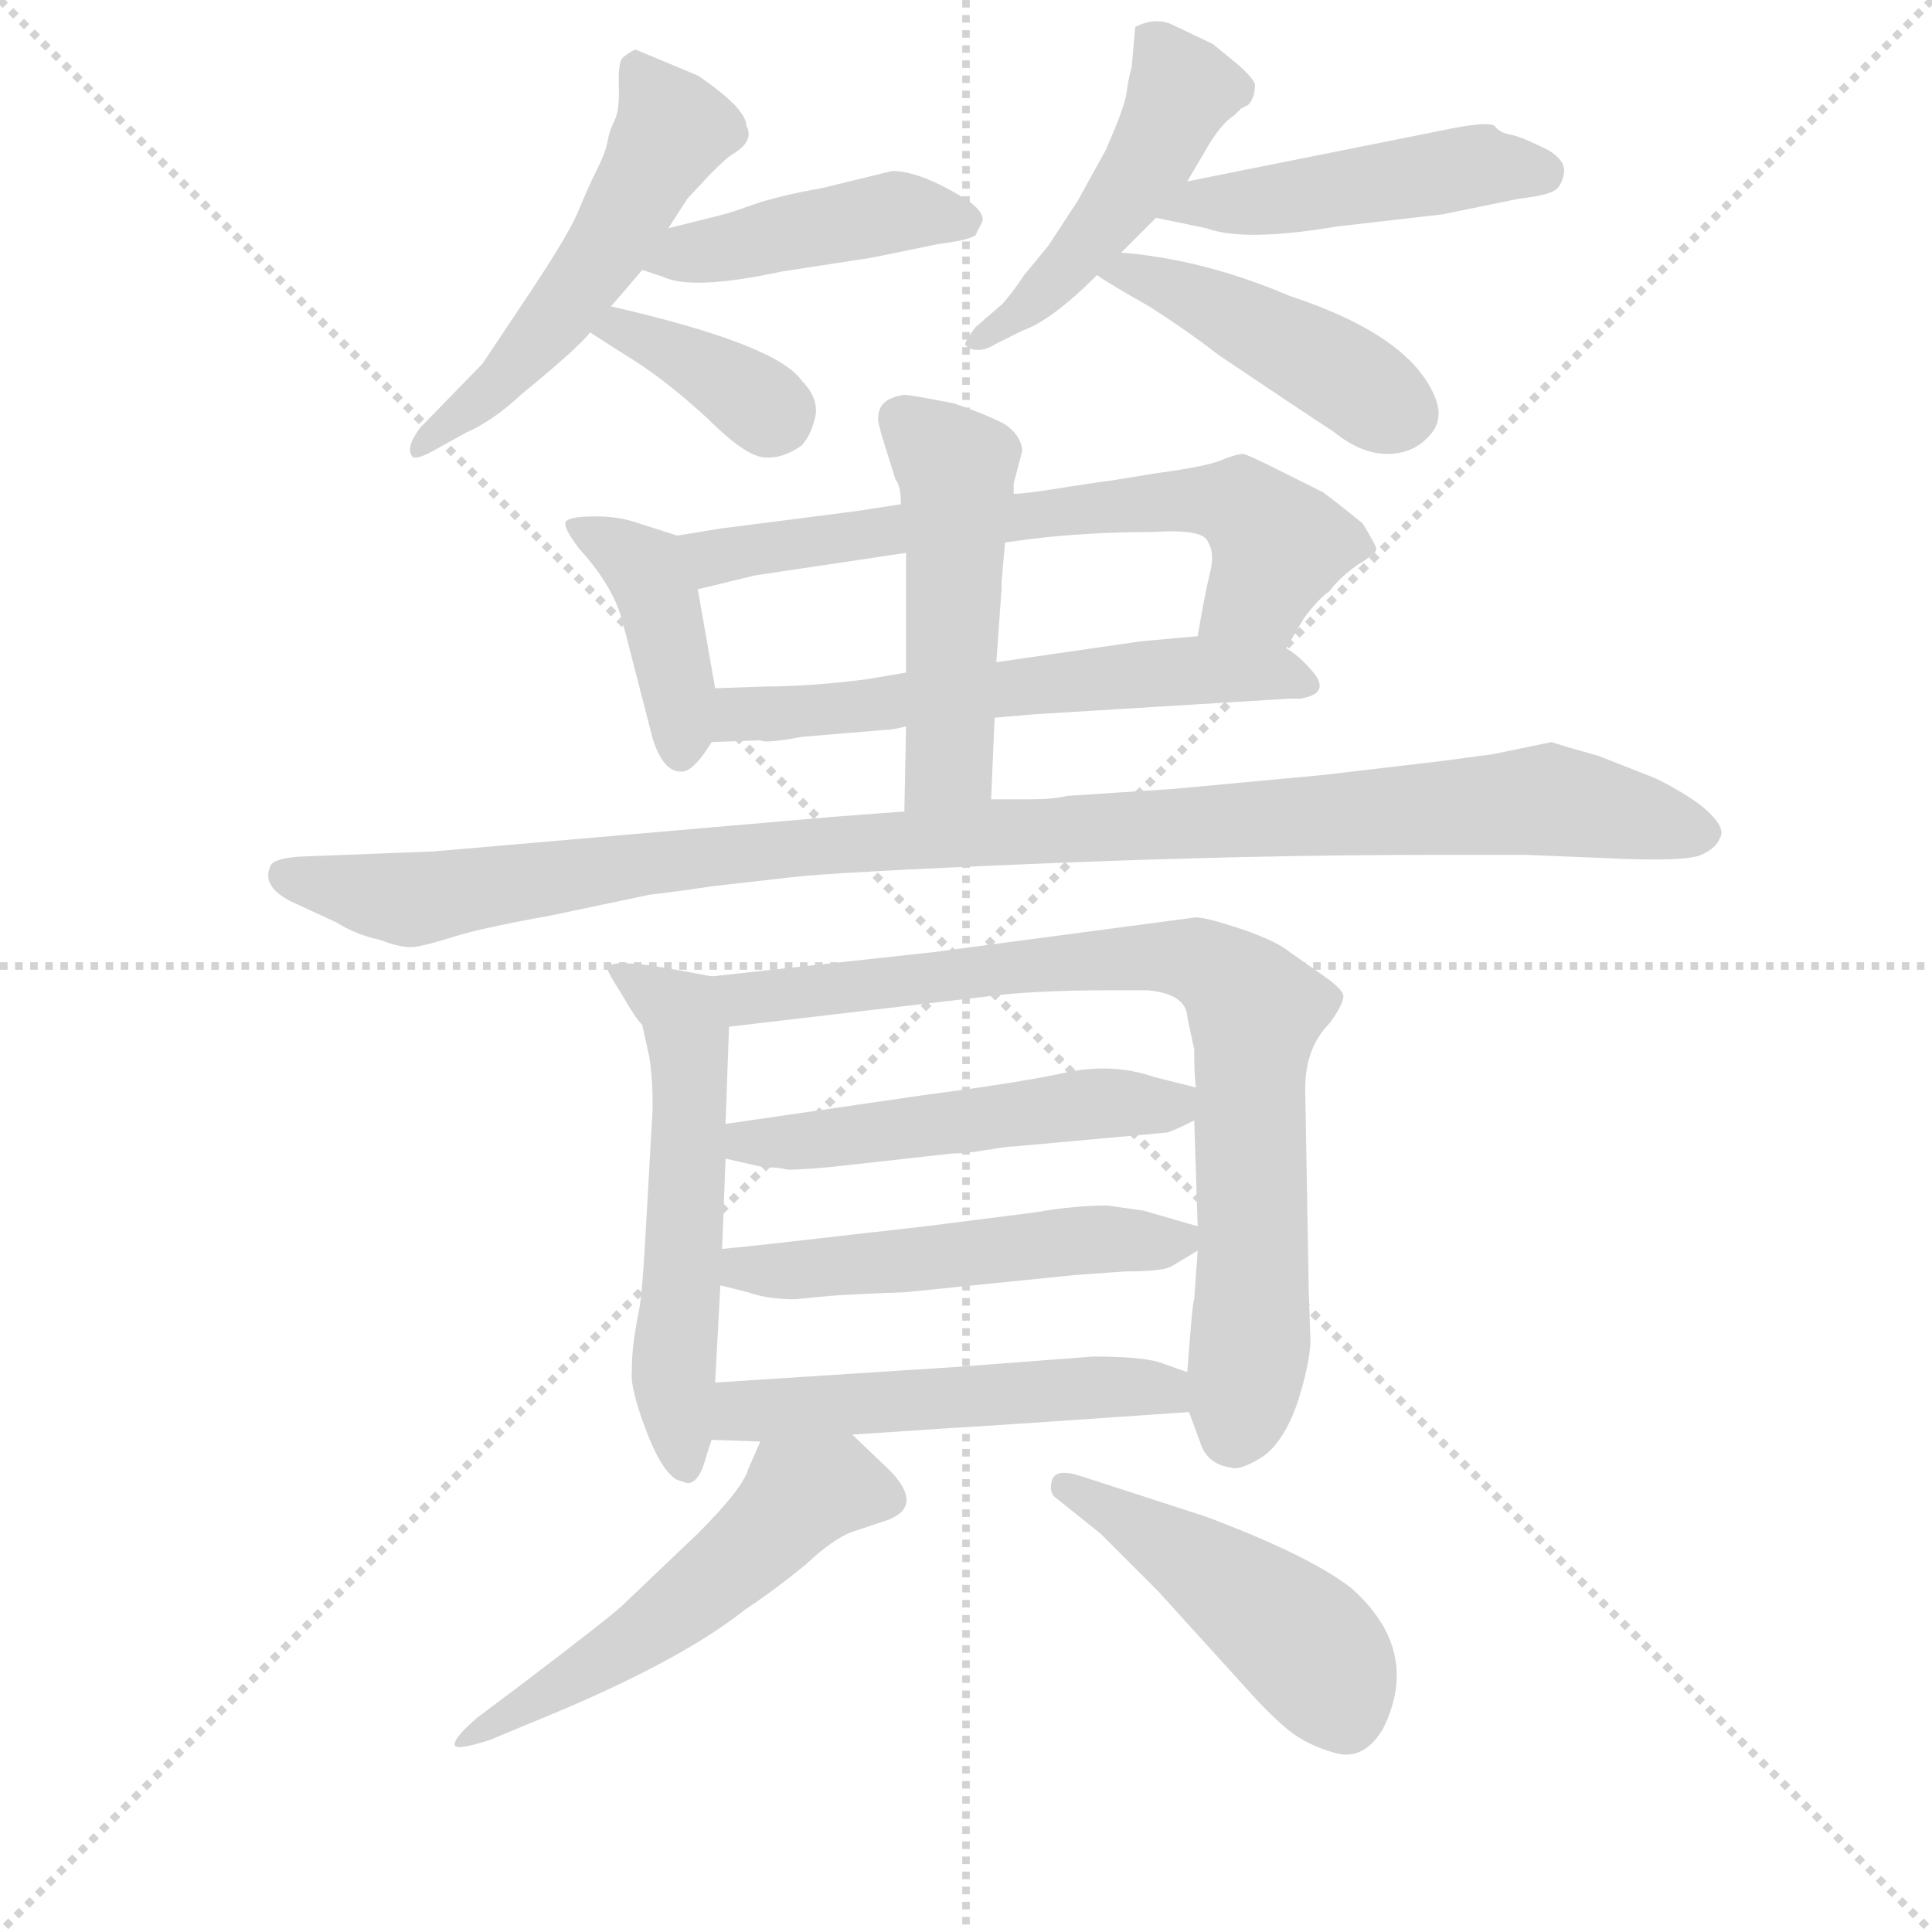 <svg version="1.1" viewBox="0 0 1024 1024" xmlns="http://www.w3.org/2000/svg">
  <g stroke="lightgray" stroke-dasharray="1,1" stroke-width="1" transform="scale(4, 4)">
    <line x1="0" y1="0" x2="256" y2="256"></line>
    <line x1="256" y1="0" x2="0" y2="256"></line>
    <line x1="128" y1="0" x2="128" y2="256"></line>
    <line x1="0" y1="128" x2="256" y2="128"></line>
  </g>
<g transform="scale(0.92, -0.92) translate(60, -900)">
   <style type="text/css">
    @keyframes keyframes0 {
      from {
       stroke: blue;
       stroke-dashoffset: 533;
       stroke-width: 128;
       }
       63% {
       animation-timing-function: step-end;
       stroke: blue;
       stroke-dashoffset: 0;
       stroke-width: 128;
       }
       to {
       stroke: black;
       stroke-width: 1024;
       }
       }
       #make-me-a-hanzi-animation-0 {
         animation: keyframes0 0.684s both;
         animation-delay: 0s;
         animation-timing-function: linear;
       }
    @keyframes keyframes1 {
      from {
       stroke: blue;
       stroke-dashoffset: 438;
       stroke-width: 128;
       }
       59% {
       animation-timing-function: step-end;
       stroke: blue;
       stroke-dashoffset: 0;
       stroke-width: 128;
       }
       to {
       stroke: black;
       stroke-width: 1024;
       }
       }
       #make-me-a-hanzi-animation-1 {
         animation: keyframes1 0.606s both;
         animation-delay: 0.684s;
         animation-timing-function: linear;
       }
    @keyframes keyframes2 {
      from {
       stroke: blue;
       stroke-dashoffset: 372;
       stroke-width: 128;
       }
       55% {
       animation-timing-function: step-end;
       stroke: blue;
       stroke-dashoffset: 0;
       stroke-width: 128;
       }
       to {
       stroke: black;
       stroke-width: 1024;
       }
       }
       #make-me-a-hanzi-animation-2 {
         animation: keyframes2 0.553s both;
         animation-delay: 1.29s;
         animation-timing-function: linear;
       }
    @keyframes keyframes3 {
      from {
       stroke: blue;
       stroke-dashoffset: 480;
       stroke-width: 128;
       }
       61% {
       animation-timing-function: step-end;
       stroke: blue;
       stroke-dashoffset: 0;
       stroke-width: 128;
       }
       to {
       stroke: black;
       stroke-width: 1024;
       }
       }
       #make-me-a-hanzi-animation-3 {
         animation: keyframes3 0.641s both;
         animation-delay: 1.843s;
         animation-timing-function: linear;
       }
    @keyframes keyframes4 {
      from {
       stroke: blue;
       stroke-dashoffset: 472;
       stroke-width: 128;
       }
       61% {
       animation-timing-function: step-end;
       stroke: blue;
       stroke-dashoffset: 0;
       stroke-width: 128;
       }
       to {
       stroke: black;
       stroke-width: 1024;
       }
       }
       #make-me-a-hanzi-animation-4 {
         animation: keyframes4 0.634s both;
         animation-delay: 2.484s;
         animation-timing-function: linear;
       }
    @keyframes keyframes5 {
      from {
       stroke: blue;
       stroke-dashoffset: 448;
       stroke-width: 128;
       }
       59% {
       animation-timing-function: step-end;
       stroke: blue;
       stroke-dashoffset: 0;
       stroke-width: 128;
       }
       to {
       stroke: black;
       stroke-width: 1024;
       }
       }
       #make-me-a-hanzi-animation-5 {
         animation: keyframes5 0.615s both;
         animation-delay: 3.118s;
         animation-timing-function: linear;
       }
    @keyframes keyframes6 {
      from {
       stroke: blue;
       stroke-dashoffset: 413;
       stroke-width: 128;
       }
       57% {
       animation-timing-function: step-end;
       stroke: blue;
       stroke-dashoffset: 0;
       stroke-width: 128;
       }
       to {
       stroke: black;
       stroke-width: 1024;
       }
       }
       #make-me-a-hanzi-animation-6 {
         animation: keyframes6 0.586s both;
         animation-delay: 3.732s;
         animation-timing-function: linear;
       }
    @keyframes keyframes7 {
      from {
       stroke: blue;
       stroke-dashoffset: 676;
       stroke-width: 128;
       }
       69% {
       animation-timing-function: step-end;
       stroke: blue;
       stroke-dashoffset: 0;
       stroke-width: 128;
       }
       to {
       stroke: black;
       stroke-width: 1024;
       }
       }
       #make-me-a-hanzi-animation-7 {
         animation: keyframes7 0.8s both;
         animation-delay: 4.318s;
         animation-timing-function: linear;
       }
    @keyframes keyframes8 {
      from {
       stroke: blue;
       stroke-dashoffset: 594;
       stroke-width: 128;
       }
       66% {
       animation-timing-function: step-end;
       stroke: blue;
       stroke-dashoffset: 0;
       stroke-width: 128;
       }
       to {
       stroke: black;
       stroke-width: 1024;
       }
       }
       #make-me-a-hanzi-animation-8 {
         animation: keyframes8 0.733s both;
         animation-delay: 5.118s;
         animation-timing-function: linear;
       }
    @keyframes keyframes9 {
      from {
       stroke: blue;
       stroke-dashoffset: 497;
       stroke-width: 128;
       }
       62% {
       animation-timing-function: step-end;
       stroke: blue;
       stroke-dashoffset: 0;
       stroke-width: 128;
       }
       to {
       stroke: black;
       stroke-width: 1024;
       }
       }
       #make-me-a-hanzi-animation-9 {
         animation: keyframes9 0.654s both;
         animation-delay: 5.852s;
         animation-timing-function: linear;
       }
    @keyframes keyframes10 {
      from {
       stroke: blue;
       stroke-dashoffset: 1077;
       stroke-width: 128;
       }
       78% {
       animation-timing-function: step-end;
       stroke: blue;
       stroke-dashoffset: 0;
       stroke-width: 128;
       }
       to {
       stroke: black;
       stroke-width: 1024;
       }
       }
       #make-me-a-hanzi-animation-10 {
         animation: keyframes10 1.126s both;
         animation-delay: 6.506s;
         animation-timing-function: linear;
       }
    @keyframes keyframes11 {
      from {
       stroke: blue;
       stroke-dashoffset: 566;
       stroke-width: 128;
       }
       65% {
       animation-timing-function: step-end;
       stroke: blue;
       stroke-dashoffset: 0;
       stroke-width: 128;
       }
       to {
       stroke: black;
       stroke-width: 1024;
       }
       }
       #make-me-a-hanzi-animation-11 {
         animation: keyframes11 0.711s both;
         animation-delay: 7.633s;
         animation-timing-function: linear;
       }
    @keyframes keyframes12 {
      from {
       stroke: blue;
       stroke-dashoffset: 819;
       stroke-width: 128;
       }
       73% {
       animation-timing-function: step-end;
       stroke: blue;
       stroke-dashoffset: 0;
       stroke-width: 128;
       }
       to {
       stroke: black;
       stroke-width: 1024;
       }
       }
       #make-me-a-hanzi-animation-12 {
         animation: keyframes12 0.917s both;
         animation-delay: 8.343s;
         animation-timing-function: linear;
       }
    @keyframes keyframes13 {
      from {
       stroke: blue;
       stroke-dashoffset: 519;
       stroke-width: 128;
       }
       63% {
       animation-timing-function: step-end;
       stroke: blue;
       stroke-dashoffset: 0;
       stroke-width: 128;
       }
       to {
       stroke: black;
       stroke-width: 1024;
       }
       }
       #make-me-a-hanzi-animation-13 {
         animation: keyframes13 0.672s both;
         animation-delay: 9.26s;
         animation-timing-function: linear;
       }
    @keyframes keyframes14 {
      from {
       stroke: blue;
       stroke-dashoffset: 519;
       stroke-width: 128;
       }
       63% {
       animation-timing-function: step-end;
       stroke: blue;
       stroke-dashoffset: 0;
       stroke-width: 128;
       }
       to {
       stroke: black;
       stroke-width: 1024;
       }
       }
       #make-me-a-hanzi-animation-14 {
         animation: keyframes14 0.672s both;
         animation-delay: 9.932s;
         animation-timing-function: linear;
       }
    @keyframes keyframes15 {
      from {
       stroke: blue;
       stroke-dashoffset: 525;
       stroke-width: 128;
       }
       63% {
       animation-timing-function: step-end;
       stroke: blue;
       stroke-dashoffset: 0;
       stroke-width: 128;
       }
       to {
       stroke: black;
       stroke-width: 1024;
       }
       }
       #make-me-a-hanzi-animation-15 {
         animation: keyframes15 0.677s both;
         animation-delay: 10.605s;
         animation-timing-function: linear;
       }
    @keyframes keyframes16 {
      from {
       stroke: blue;
       stroke-dashoffset: 548;
       stroke-width: 128;
       }
       64% {
       animation-timing-function: step-end;
       stroke: blue;
       stroke-dashoffset: 0;
       stroke-width: 128;
       }
       to {
       stroke: black;
       stroke-width: 1024;
       }
       }
       #make-me-a-hanzi-animation-16 {
         animation: keyframes16 0.696s both;
         animation-delay: 11.282s;
         animation-timing-function: linear;
       }
    @keyframes keyframes17 {
      from {
       stroke: blue;
       stroke-dashoffset: 469;
       stroke-width: 128;
       }
       60% {
       animation-timing-function: step-end;
       stroke: blue;
       stroke-dashoffset: 0;
       stroke-width: 128;
       }
       to {
       stroke: black;
       stroke-width: 1024;
       }
       }
       #make-me-a-hanzi-animation-17 {
         animation: keyframes17 0.632s both;
         animation-delay: 11.978s;
         animation-timing-function: linear;
       }
</style>
<path d="M 325.0 768.5 L 336.0 785.5 L 349.0 799.5 Q 358.0 808.5 361.0 810.5 Q 375.0 818.5 370.0 827.5 Q 370.0 837.5 342.0 856.5 L 306.0 871.5 Q 302.0 869.5 299.0 867.0 Q 296.0 864.5 296.5 850.5 Q 297.0 836.5 294.0 830.5 Q 291.0 824.5 290.0 818.5 Q 289.0 812.5 284.0 802.5 Q 279.0 792.5 273.0 778.0 Q 267.0 763.5 240.0 723.5 L 218.0 690.5 L 182.0 653.5 Q 173.0 641.5 178.0 636.5 Q 181.0 635.5 190.0 640.5 L 208.0 650.5 Q 224.0 657.5 240.0 672.5 Q 273.0 699.5 280.0 708.5 L 292.0 723.5 Q 299.0 731.5 310.0 744.5 L 325.0 768.5 Z" fill="lightgray"></path> 
<path d="M 310.0 744.5 L 322.0 740.5 Q 339.0 732.5 390.0 743.5 L 442.0 751.5 L 481.0 759.5 Q 498.0 761.5 502.0 764.5 L 506.0 772.5 Q 507.0 778.5 496.0 785.5 Q 470.0 801.5 454.0 801.5 L 413.0 791.5 Q 395.0 788.5 378.0 783.5 Q 361.0 777.5 357.0 776.5 L 325.0 768.5 C 296.0 761.5 282.0 753.5 310.0 744.5 Z" fill="lightgray"></path> 
<path d="M 280.0 708.5 Q 286.0 704.5 305.0 692.5 Q 324.0 680.5 347.0 659.5 Q 369.0 637.5 380.0 636.5 Q 391.0 635.5 402.0 643.5 Q 408.0 650.5 410.0 661.5 Q 411.0 671.5 402.0 680.5 Q 388.0 701.5 292.0 723.5 C 263.0 730.5 255.0 724.5 280.0 708.5 Z" fill="lightgray"></path> 
<path d="M 624.0 795.5 L 634.0 812.5 Q 643.0 828.5 651.0 833.5 L 655.0 837.5 L 659.0 839.5 Q 663.0 843.5 663.0 851.5 Q 661.0 856.5 650.5 865.0 Q 640.0 873.5 639.0 874.5 L 616.0 885.5 Q 606.0 890.5 594.0 884.5 L 592.0 861.5 Q 590.0 854.5 589.0 846.5 Q 588.0 838.5 577.0 813.5 L 561.0 784.5 L 544.0 758.5 L 530.0 741.5 Q 522.0 729.5 517.0 724.5 L 502.0 711.5 Q 496.0 703.5 496.0 701.5 L 498.0 699.5 Q 505.0 696.5 513.0 701.5 L 529.0 709.5 Q 546.0 715.5 572.0 741.5 L 586.0 754.5 L 606.0 774.5 L 624.0 795.5 Z" fill="lightgray"></path> 
<path d="M 769.0 824.5 L 624.0 795.5 C 595.0 789.5 577.0 780.5 606.0 774.5 L 635.0 768.5 Q 657.0 760.5 710.0 769.5 L 771.0 776.5 L 815.0 785.5 Q 832.0 787.5 836.0 790.5 Q 840.0 793.5 841.0 800.5 Q 842.0 807.5 832.0 813.5 Q 816.0 821.5 810.0 822.5 Q 804.0 823.5 801.0 827.5 Q 797.0 830.5 769.0 824.5 Z" fill="lightgray"></path> 
<path d="M 572.0 741.5 Q 579.0 736.5 602.0 723.5 Q 624.0 709.5 642.0 695.5 Q 688.0 664.5 708.0 651.5 Q 724.0 638.5 739.0 638.5 Q 754.0 638.5 763.0 648.5 Q 772.0 657.5 767.0 670.5 Q 753.0 706.5 683.0 729.5 Q 634.0 750.5 586.0 754.5 C 556.0 757.5 547.0 758.5 572.0 741.5 Z" fill="lightgray"></path> 
<path d="M 352.0 503.5 L 342.0 560.5 C 337.0 589.5 337.0 589.5 330.0 591.5 L 308.0 598.5 Q 297.0 602.5 283.0 602.5 Q 268.0 602.5 266.0 599.5 Q 264.0 596.5 274.0 583.5 Q 294.0 561.5 299.0 540.5 L 316.0 474.5 Q 322.0 455.5 332.0 455.5 Q 339.0 454.5 350.0 472.5 L 352.0 503.5 Z" fill="lightgray"></path> 
<path d="M 342.0 560.5 L 375.0 568.5 L 462.0 581.5 L 519.0 587.5 L 534.0 589.5 Q 567.0 593.5 604.0 593.5 Q 634.0 595.5 636.0 587.5 Q 640.0 581.5 637.0 569.5 Q 634.0 557.5 630.0 533.5 C 625.0 503.5 666.0 500.5 681.0 526.5 L 691.0 543.5 Q 699.0 554.5 706.0 559.5 Q 712.0 567.5 722.0 574.5 Q 732.0 580.5 733.0 583.5 Q 733.0 585.5 725.0 598.5 Q 709.0 611.5 702.0 616.5 L 674.0 630.5 Q 658.0 638.5 656.0 638.5 Q 653.0 638.5 645.0 635.5 Q 637.0 631.5 607.0 627.5 Q 577.0 622.5 575.0 622.5 L 555.0 619.5 Q 531.0 615.5 524.0 615.5 L 459.0 609.5 L 433.0 605.5 L 355.0 595.5 Q 331.0 591.5 330.0 591.5 C 300.0 586.5 313.0 553.5 342.0 560.5 Z" fill="lightgray"></path> 
<path d="M 462.0 512.5 L 438.0 508.5 Q 406.0 504.5 381.0 504.5 L 352.0 503.5 C 322.0 502.5 320.0 471.5 350.0 472.5 L 378.0 473.5 Q 381.0 471.5 402.0 475.5 L 450.0 479.5 Q 454.0 479.5 462.0 481.5 L 513.0 486.5 L 536.0 488.5 L 683.0 497.5 L 689.0 497.5 Q 708.0 500.5 695.0 514.5 Q 688.0 522.5 681.0 526.5 L 630.0 533.5 L 597.0 530.5 L 514.0 518.5 L 462.0 512.5 Z" fill="lightgray"></path> 
<path d="M 462.0 581.5 L 462.0 512.5 L 462.0 481.5 L 461.0 432.5 C 460.0 402.5 510.0 409.5 511.0 439.5 L 513.0 486.5 L 514.0 518.5 L 517.0 560.5 L 517.0 564.5 L 519.0 587.5 L 524.0 615.5 L 524.0 621.5 L 529.0 640.5 Q 528.0 649.5 519.0 655.5 Q 510.0 660.5 490.0 667.5 Q 465.0 672.5 461.0 672.5 Q 446.0 670.5 446.0 659.5 Q 445.0 658.5 450.0 642.5 L 456.0 623.5 Q 459.0 620.5 459.0 609.5 L 462.0 581.5 Z" fill="lightgray"></path> 
<path d="M 461.0 432.5 L 421.0 429.5 L 190.0 409.5 L 113.0 406.5 Q 98.0 405.5 96.0 401.5 Q 90.0 389.5 108.0 380.5 L 134.0 368.5 Q 145.0 361.5 159.0 358.5 Q 172.0 353.5 179.0 354.5 Q 186.0 355.5 202.0 360.5 Q 218.0 365.5 257.0 372.5 L 314.0 384.5 Q 331.0 386.5 351.0 389.5 L 395.0 394.5 Q 419.0 397.5 540.0 402.5 Q 661.0 407.5 766.0 407.5 L 819.0 407.5 L 868.0 405.5 Q 911.0 403.5 920.0 407.5 Q 929.0 411.5 931.0 417.5 Q 934.0 422.5 925.0 431.5 Q 916.0 440.5 894.0 451.5 L 861.0 464.5 Q 836.0 471.5 834.0 472.5 L 800.0 465.5 L 770.0 461.5 L 702.0 453.5 L 616.0 445.5 L 555.0 441.5 Q 547.0 439.5 533.0 439.5 L 511.0 439.5 L 461.0 432.5 Z" fill="lightgray"></path> 
<path d="M 358.0 252.5 L 360.0 308.5 C 361.0 335.5 361.0 335.5 350.0 337.5 L 334.0 340.5 Q 292.0 348.5 290.0 342.5 Q 289.0 341.5 298.0 327.5 Q 306.0 313.5 310.0 309.5 L 314.0 291.5 Q 316.0 279.5 316.0 261.5 L 312.0 190.5 Q 310.0 153.5 308.0 144.5 Q 306.0 134.5 305.0 126.5 Q 304.0 118.5 304.0 109.5 Q 303.0 100.5 312.0 76.5 Q 321.0 52.5 330.0 47.5 L 336.0 45.5 Q 343.0 45.5 347.0 61.5 L 350.0 70.5 L 352.0 103.5 L 355.0 159.5 L 356.0 180.5 L 358.0 232.5 L 358.0 252.5 Z" fill="lightgray"></path> 
<path d="M 624.0 314.5 Q 624.0 313.5 628.0 295.5 Q 628.0 279.5 629.0 273.5 L 628.0 254.5 L 630.0 193.5 L 630.0 179.5 L 628.0 151.5 Q 627.0 150.5 624.0 109.5 L 625.0 86.5 L 632.0 67.5 Q 636.0 56.5 649.0 54.5 Q 654.0 52.5 667.0 60.5 Q 679.0 68.5 687.0 90.5 Q 694.0 111.5 695.0 126.5 L 694.0 155.5 L 692.0 269.5 Q 691.0 295.5 706.0 310.5 Q 714.0 321.5 714.0 326.5 Q 713.0 330.5 703.0 337.5 L 683.0 351.5 Q 676.0 357.5 656.0 364.5 Q 635.0 371.5 629.0 371.5 L 478.0 351.5 L 350.0 337.5 C 320.0 334.5 330.0 305.5 360.0 308.5 L 505.0 325.5 Q 533.0 329.5 580.0 329.5 L 601.0 329.5 Q 623.0 327.5 624.0 314.5 Z" fill="lightgray"></path> 
<path d="M 629.0 273.5 L 605.0 279.5 Q 582.0 287.5 556.0 282.5 Q 529.0 276.5 475.0 269.5 L 358.0 252.5 C 328.0 248.5 329.0 239.5 358.0 232.5 L 380.0 227.5 Q 389.0 227.5 392.0 226.5 Q 394.0 225.5 417.0 227.5 L 489.0 235.5 Q 495.0 235.5 502.0 236.5 Q 508.0 237.5 515.0 238.5 Q 521.0 239.5 524.0 239.5 L 612.0 247.5 Q 614.0 247.5 628.0 254.5 C 654.0 267.5 654.0 267.5 629.0 273.5 Z" fill="lightgray"></path> 
<path d="M 630.0 193.5 L 599.0 202.5 L 578.0 205.5 Q 559.0 205.5 536.0 201.5 L 473.0 193.5 L 385.0 183.5 Q 367.0 181.5 356.0 180.5 C 326.0 177.5 326.0 166.5 355.0 159.5 L 371.0 155.5 Q 382.0 151.5 398.0 151.5 L 419.0 153.5 Q 433.0 154.5 461.0 155.5 L 560.0 165.5 L 588.0 167.5 Q 610.0 167.5 615.0 170.5 L 630.0 179.5 C 646.0 188.5 646.0 188.5 630.0 193.5 Z" fill="lightgray"></path> 
<path d="M 624.0 109.5 L 607.0 115.5 Q 595.0 118.5 570.0 118.5 L 491.0 112.5 L 352.0 103.5 C 322.0 101.5 320.0 71.5 350.0 70.5 L 378.0 69.5 L 431.0 73.5 L 491.0 77.5 Q 493.0 77.5 538.0 80.5 L 625.0 86.5 C 655.0 88.5 652.0 99.5 624.0 109.5 Z" fill="lightgray"></path> 
<path d="M 378.0 69.5 L 371.0 53.5 Q 368.0 42.5 342.0 16.5 L 299.0 -24.5 Q 293.0 -30.5 239.0 -71.5 L 215.0 -89.5 Q 201.0 -101.5 202.0 -105.5 Q 203.0 -108.5 222.0 -102.5 L 246.0 -92.5 Q 330.0 -58.5 369.0 -27.5 Q 387.0 -15.5 404.0 -1.5 Q 420.0 13.5 431.0 17.5 L 452.0 24.5 Q 472.0 32.5 453.0 52.5 L 431.0 73.5 C 409.0 94.5 390.0 96.5 378.0 69.5 Z" fill="lightgray"></path> 
<path d="M 574.0 16.5 L 607.0 -16.5 L 656.0 -70.5 Q 671.0 -87.5 682.0 -96.5 Q 693.0 -105.5 709.5 -110.0 Q 726.0 -114.5 737.0 -95.5 Q 759.0 -50.5 718.0 -14.5 Q 693.0 4.5 634.0 26.5 L 563.0 49.5 Q 548.0 54.5 546.0 47.0 Q 544.0 39.5 549.0 36.5 L 574.0 16.5 Z" fill="lightgray"></path> 
      <clipPath id="make-me-a-hanzi-clip-0">
      <path d="M 325.0 768.5 L 336.0 785.5 L 349.0 799.5 Q 358.0 808.5 361.0 810.5 Q 375.0 818.5 370.0 827.5 Q 370.0 837.5 342.0 856.5 L 306.0 871.5 Q 302.0 869.5 299.0 867.0 Q 296.0 864.5 296.5 850.5 Q 297.0 836.5 294.0 830.5 Q 291.0 824.5 290.0 818.5 Q 289.0 812.5 284.0 802.5 Q 279.0 792.5 273.0 778.0 Q 267.0 763.5 240.0 723.5 L 218.0 690.5 L 182.0 653.5 Q 173.0 641.5 178.0 636.5 Q 181.0 635.5 190.0 640.5 L 208.0 650.5 Q 224.0 657.5 240.0 672.5 Q 273.0 699.5 280.0 708.5 L 292.0 723.5 Q 299.0 731.5 310.0 744.5 L 325.0 768.5 Z" fill="lightgray"></path>
      </clipPath>
      <path clip-path="url(#make-me-a-hanzi-clip-0)" d="M 308.0 860.5 L 328.0 825.5 L 293.0 762.5 L 238.0 689.5 L 183.0 641.5 " fill="none" id="make-me-a-hanzi-animation-0" stroke-dasharray="405 810" stroke-linecap="round"></path>

      <clipPath id="make-me-a-hanzi-clip-1">
      <path d="M 310.0 744.5 L 322.0 740.5 Q 339.0 732.5 390.0 743.5 L 442.0 751.5 L 481.0 759.5 Q 498.0 761.5 502.0 764.5 L 506.0 772.5 Q 507.0 778.5 496.0 785.5 Q 470.0 801.5 454.0 801.5 L 413.0 791.5 Q 395.0 788.5 378.0 783.5 Q 361.0 777.5 357.0 776.5 L 325.0 768.5 C 296.0 761.5 282.0 753.5 310.0 744.5 Z" fill="lightgray"></path>
      </clipPath>
      <path clip-path="url(#make-me-a-hanzi-clip-1)" d="M 318.0 747.5 L 453.0 777.5 L 496.0 772.5 " fill="none" id="make-me-a-hanzi-animation-1" stroke-dasharray="310 620" stroke-linecap="round"></path>

      <clipPath id="make-me-a-hanzi-clip-2">
      <path d="M 280.0 708.5 Q 286.0 704.5 305.0 692.5 Q 324.0 680.5 347.0 659.5 Q 369.0 637.5 380.0 636.5 Q 391.0 635.5 402.0 643.5 Q 408.0 650.5 410.0 661.5 Q 411.0 671.5 402.0 680.5 Q 388.0 701.5 292.0 723.5 C 263.0 730.5 255.0 724.5 280.0 708.5 Z" fill="lightgray"></path>
      </clipPath>
      <path clip-path="url(#make-me-a-hanzi-clip-2)" d="M 287.0 709.5 L 301.0 711.5 L 321.0 701.5 L 387.0 657.5 " fill="none" id="make-me-a-hanzi-animation-2" stroke-dasharray="244 488" stroke-linecap="round"></path>

      <clipPath id="make-me-a-hanzi-clip-3">
      <path d="M 624.0 795.5 L 634.0 812.5 Q 643.0 828.5 651.0 833.5 L 655.0 837.5 L 659.0 839.5 Q 663.0 843.5 663.0 851.5 Q 661.0 856.5 650.5 865.0 Q 640.0 873.5 639.0 874.5 L 616.0 885.5 Q 606.0 890.5 594.0 884.5 L 592.0 861.5 Q 590.0 854.5 589.0 846.5 Q 588.0 838.5 577.0 813.5 L 561.0 784.5 L 544.0 758.5 L 530.0 741.5 Q 522.0 729.5 517.0 724.5 L 502.0 711.5 Q 496.0 703.5 496.0 701.5 L 498.0 699.5 Q 505.0 696.5 513.0 701.5 L 529.0 709.5 Q 546.0 715.5 572.0 741.5 L 586.0 754.5 L 606.0 774.5 L 624.0 795.5 Z" fill="lightgray"></path>
      </clipPath>
      <path clip-path="url(#make-me-a-hanzi-clip-3)" d="M 602.0 878.5 L 620.0 848.5 L 601.0 806.5 L 556.0 746.5 L 502.0 705.5 " fill="none" id="make-me-a-hanzi-animation-3" stroke-dasharray="352 704" stroke-linecap="round"></path>

      <clipPath id="make-me-a-hanzi-clip-4">
      <path d="M 769.0 824.5 L 624.0 795.5 C 595.0 789.5 577.0 780.5 606.0 774.5 L 635.0 768.5 Q 657.0 760.5 710.0 769.5 L 771.0 776.5 L 815.0 785.5 Q 832.0 787.5 836.0 790.5 Q 840.0 793.5 841.0 800.5 Q 842.0 807.5 832.0 813.5 Q 816.0 821.5 810.0 822.5 Q 804.0 823.5 801.0 827.5 Q 797.0 830.5 769.0 824.5 Z" fill="lightgray"></path>
      </clipPath>
      <path clip-path="url(#make-me-a-hanzi-clip-4)" d="M 614.0 776.5 L 784.0 804.5 L 828.0 800.5 " fill="none" id="make-me-a-hanzi-animation-4" stroke-dasharray="344 688" stroke-linecap="round"></path>

      <clipPath id="make-me-a-hanzi-clip-5">
      <path d="M 572.0 741.5 Q 579.0 736.5 602.0 723.5 Q 624.0 709.5 642.0 695.5 Q 688.0 664.5 708.0 651.5 Q 724.0 638.5 739.0 638.5 Q 754.0 638.5 763.0 648.5 Q 772.0 657.5 767.0 670.5 Q 753.0 706.5 683.0 729.5 Q 634.0 750.5 586.0 754.5 C 556.0 757.5 547.0 758.5 572.0 741.5 Z" fill="lightgray"></path>
      </clipPath>
      <path clip-path="url(#make-me-a-hanzi-clip-5)" d="M 577.0 742.5 L 592.0 743.5 L 630.0 728.5 L 749.0 662.5 " fill="none" id="make-me-a-hanzi-animation-5" stroke-dasharray="320 640" stroke-linecap="round"></path>

      <clipPath id="make-me-a-hanzi-clip-6">
      <path d="M 352.0 503.5 L 342.0 560.5 C 337.0 589.5 337.0 589.5 330.0 591.5 L 308.0 598.5 Q 297.0 602.5 283.0 602.5 Q 268.0 602.5 266.0 599.5 Q 264.0 596.5 274.0 583.5 Q 294.0 561.5 299.0 540.5 L 316.0 474.5 Q 322.0 455.5 332.0 455.5 Q 339.0 454.5 350.0 472.5 L 352.0 503.5 Z" fill="lightgray"></path>
      </clipPath>
      <path clip-path="url(#make-me-a-hanzi-clip-6)" d="M 270.0 597.5 L 312.0 572.5 L 332.0 497.5 L 332.0 466.5 " fill="none" id="make-me-a-hanzi-animation-6" stroke-dasharray="285 570" stroke-linecap="round"></path>

      <clipPath id="make-me-a-hanzi-clip-7">
      <path d="M 342.0 560.5 L 375.0 568.5 L 462.0 581.5 L 519.0 587.5 L 534.0 589.5 Q 567.0 593.5 604.0 593.5 Q 634.0 595.5 636.0 587.5 Q 640.0 581.5 637.0 569.5 Q 634.0 557.5 630.0 533.5 C 625.0 503.5 666.0 500.5 681.0 526.5 L 691.0 543.5 Q 699.0 554.5 706.0 559.5 Q 712.0 567.5 722.0 574.5 Q 732.0 580.5 733.0 583.5 Q 733.0 585.5 725.0 598.5 Q 709.0 611.5 702.0 616.5 L 674.0 630.5 Q 658.0 638.5 656.0 638.5 Q 653.0 638.5 645.0 635.5 Q 637.0 631.5 607.0 627.5 Q 577.0 622.5 575.0 622.5 L 555.0 619.5 Q 531.0 615.5 524.0 615.5 L 459.0 609.5 L 433.0 605.5 L 355.0 595.5 Q 331.0 591.5 330.0 591.5 C 300.0 586.5 313.0 553.5 342.0 560.5 Z" fill="lightgray"></path>
      </clipPath>
      <path clip-path="url(#make-me-a-hanzi-clip-7)" d="M 334.0 587.5 L 355.0 579.5 L 547.0 606.5 L 635.0 612.5 L 656.0 608.5 L 677.0 584.5 L 665.0 558.5 L 637.0 539.5 " fill="none" id="make-me-a-hanzi-animation-7" stroke-dasharray="548 1096" stroke-linecap="round"></path>

      <clipPath id="make-me-a-hanzi-clip-8">
      <path d="M 462.0 512.5 L 438.0 508.5 Q 406.0 504.5 381.0 504.5 L 352.0 503.5 C 322.0 502.5 320.0 471.5 350.0 472.5 L 378.0 473.5 Q 381.0 471.5 402.0 475.5 L 450.0 479.5 Q 454.0 479.5 462.0 481.5 L 513.0 486.5 L 536.0 488.5 L 683.0 497.5 L 689.0 497.5 Q 708.0 500.5 695.0 514.5 Q 688.0 522.5 681.0 526.5 L 630.0 533.5 L 597.0 530.5 L 514.0 518.5 L 462.0 512.5 Z" fill="lightgray"></path>
      </clipPath>
      <path clip-path="url(#make-me-a-hanzi-clip-8)" d="M 357.0 479.5 L 374.0 489.5 L 579.0 510.5 L 634.0 514.5 L 691.0 506.5 " fill="none" id="make-me-a-hanzi-animation-8" stroke-dasharray="466 932" stroke-linecap="round"></path>

      <clipPath id="make-me-a-hanzi-clip-9">
      <path d="M 462.0 581.5 L 462.0 512.5 L 462.0 481.5 L 461.0 432.5 C 460.0 402.5 510.0 409.5 511.0 439.5 L 513.0 486.5 L 514.0 518.5 L 517.0 560.5 L 517.0 564.5 L 519.0 587.5 L 524.0 615.5 L 524.0 621.5 L 529.0 640.5 Q 528.0 649.5 519.0 655.5 Q 510.0 660.5 490.0 667.5 Q 465.0 672.5 461.0 672.5 Q 446.0 670.5 446.0 659.5 Q 445.0 658.5 450.0 642.5 L 456.0 623.5 Q 459.0 620.5 459.0 609.5 L 462.0 581.5 Z" fill="lightgray"></path>
      </clipPath>
      <path clip-path="url(#make-me-a-hanzi-clip-9)" d="M 460.0 658.5 L 490.0 630.5 L 491.0 614.5 L 487.0 461.5 L 467.0 438.5 " fill="none" id="make-me-a-hanzi-animation-9" stroke-dasharray="369 738" stroke-linecap="round"></path>

      <clipPath id="make-me-a-hanzi-clip-10">
      <path d="M 461.0 432.5 L 421.0 429.5 L 190.0 409.5 L 113.0 406.5 Q 98.0 405.5 96.0 401.5 Q 90.0 389.5 108.0 380.5 L 134.0 368.5 Q 145.0 361.5 159.0 358.5 Q 172.0 353.5 179.0 354.5 Q 186.0 355.5 202.0 360.5 Q 218.0 365.5 257.0 372.5 L 314.0 384.5 Q 331.0 386.5 351.0 389.5 L 395.0 394.5 Q 419.0 397.5 540.0 402.5 Q 661.0 407.5 766.0 407.5 L 819.0 407.5 L 868.0 405.5 Q 911.0 403.5 920.0 407.5 Q 929.0 411.5 931.0 417.5 Q 934.0 422.5 925.0 431.5 Q 916.0 440.5 894.0 451.5 L 861.0 464.5 Q 836.0 471.5 834.0 472.5 L 800.0 465.5 L 770.0 461.5 L 702.0 453.5 L 616.0 445.5 L 555.0 441.5 Q 547.0 439.5 533.0 439.5 L 511.0 439.5 L 461.0 432.5 Z" fill="lightgray"></path>
      </clipPath>
      <path clip-path="url(#make-me-a-hanzi-clip-10)" d="M 103.0 395.5 L 178.0 381.5 L 322.0 404.5 L 429.0 414.5 L 832.0 439.5 L 918.0 420.5 " fill="none" id="make-me-a-hanzi-animation-10" stroke-dasharray="949 1898" stroke-linecap="round"></path>

      <clipPath id="make-me-a-hanzi-clip-11">
      <path d="M 358.0 252.5 L 360.0 308.5 C 361.0 335.5 361.0 335.5 350.0 337.5 L 334.0 340.5 Q 292.0 348.5 290.0 342.5 Q 289.0 341.5 298.0 327.5 Q 306.0 313.5 310.0 309.5 L 314.0 291.5 Q 316.0 279.5 316.0 261.5 L 312.0 190.5 Q 310.0 153.5 308.0 144.5 Q 306.0 134.5 305.0 126.5 Q 304.0 118.5 304.0 109.5 Q 303.0 100.5 312.0 76.5 Q 321.0 52.5 330.0 47.5 L 336.0 45.5 Q 343.0 45.5 347.0 61.5 L 350.0 70.5 L 352.0 103.5 L 355.0 159.5 L 356.0 180.5 L 358.0 232.5 L 358.0 252.5 Z" fill="lightgray"></path>
      </clipPath>
      <path clip-path="url(#make-me-a-hanzi-clip-11)" d="M 294.0 341.5 L 332.0 317.5 L 336.0 301.5 L 335.0 187.5 L 328.0 119.5 L 335.0 53.5 " fill="none" id="make-me-a-hanzi-animation-11" stroke-dasharray="438 876" stroke-linecap="round"></path>

      <clipPath id="make-me-a-hanzi-clip-12">
      <path d="M 624.0 314.5 Q 624.0 313.5 628.0 295.5 Q 628.0 279.5 629.0 273.5 L 628.0 254.5 L 630.0 193.5 L 630.0 179.5 L 628.0 151.5 Q 627.0 150.5 624.0 109.5 L 625.0 86.5 L 632.0 67.5 Q 636.0 56.5 649.0 54.5 Q 654.0 52.5 667.0 60.5 Q 679.0 68.5 687.0 90.5 Q 694.0 111.5 695.0 126.5 L 694.0 155.5 L 692.0 269.5 Q 691.0 295.5 706.0 310.5 Q 714.0 321.5 714.0 326.5 Q 713.0 330.5 703.0 337.5 L 683.0 351.5 Q 676.0 357.5 656.0 364.5 Q 635.0 371.5 629.0 371.5 L 478.0 351.5 L 350.0 337.5 C 320.0 334.5 330.0 305.5 360.0 308.5 L 505.0 325.5 Q 533.0 329.5 580.0 329.5 L 601.0 329.5 Q 623.0 327.5 624.0 314.5 Z" fill="lightgray"></path>
      </clipPath>
      <path clip-path="url(#make-me-a-hanzi-clip-12)" d="M 358.0 332.5 L 380.0 324.5 L 609.0 349.5 L 639.0 342.5 L 652.0 331.5 L 663.0 317.5 L 663.0 303.5 L 661.0 132.5 L 651.0 74.5 " fill="none" id="make-me-a-hanzi-animation-12" stroke-dasharray="691 1382" stroke-linecap="round"></path>

      <clipPath id="make-me-a-hanzi-clip-13">
      <path d="M 629.0 273.5 L 605.0 279.5 Q 582.0 287.5 556.0 282.5 Q 529.0 276.5 475.0 269.5 L 358.0 252.5 C 328.0 248.5 329.0 239.5 358.0 232.5 L 380.0 227.5 Q 389.0 227.5 392.0 226.5 Q 394.0 225.5 417.0 227.5 L 489.0 235.5 Q 495.0 235.5 502.0 236.5 Q 508.0 237.5 515.0 238.5 Q 521.0 239.5 524.0 239.5 L 612.0 247.5 Q 614.0 247.5 628.0 254.5 C 654.0 267.5 654.0 267.5 629.0 273.5 Z" fill="lightgray"></path>
      </clipPath>
      <path clip-path="url(#make-me-a-hanzi-clip-13)" d="M 365.0 237.5 L 370.0 242.5 L 554.0 262.5 L 615.0 262.5 L 622.0 269.5 " fill="none" id="make-me-a-hanzi-animation-13" stroke-dasharray="391 782" stroke-linecap="round"></path>

      <clipPath id="make-me-a-hanzi-clip-14">
      <path d="M 630.0 193.5 L 599.0 202.5 L 578.0 205.5 Q 559.0 205.5 536.0 201.5 L 473.0 193.5 L 385.0 183.5 Q 367.0 181.5 356.0 180.5 C 326.0 177.5 326.0 166.5 355.0 159.5 L 371.0 155.5 Q 382.0 151.5 398.0 151.5 L 419.0 153.5 Q 433.0 154.5 461.0 155.5 L 560.0 165.5 L 588.0 167.5 Q 610.0 167.5 615.0 170.5 L 630.0 179.5 C 646.0 188.5 646.0 188.5 630.0 193.5 Z" fill="lightgray"></path>
      </clipPath>
      <path clip-path="url(#make-me-a-hanzi-clip-14)" d="M 361.0 164.5 L 368.0 169.5 L 622.0 186.5 " fill="none" id="make-me-a-hanzi-animation-14" stroke-dasharray="391 782" stroke-linecap="round"></path>

      <clipPath id="make-me-a-hanzi-clip-15">
      <path d="M 624.0 109.5 L 607.0 115.5 Q 595.0 118.5 570.0 118.5 L 491.0 112.5 L 352.0 103.5 C 322.0 101.5 320.0 71.5 350.0 70.5 L 378.0 69.5 L 431.0 73.5 L 491.0 77.5 Q 493.0 77.5 538.0 80.5 L 625.0 86.5 C 655.0 88.5 652.0 99.5 624.0 109.5 Z" fill="lightgray"></path>
      </clipPath>
      <path clip-path="url(#make-me-a-hanzi-clip-15)" d="M 357.0 75.5 L 376.0 88.5 L 577.0 101.5 L 611.0 99.5 L 617.0 91.5 " fill="none" id="make-me-a-hanzi-animation-15" stroke-dasharray="397 794" stroke-linecap="round"></path>

      <clipPath id="make-me-a-hanzi-clip-16">
      <path d="M 378.0 69.5 L 371.0 53.5 Q 368.0 42.5 342.0 16.5 L 299.0 -24.5 Q 293.0 -30.5 239.0 -71.5 L 215.0 -89.5 Q 201.0 -101.5 202.0 -105.5 Q 203.0 -108.5 222.0 -102.5 L 246.0 -92.5 Q 330.0 -58.5 369.0 -27.5 Q 387.0 -15.5 404.0 -1.5 Q 420.0 13.5 431.0 17.5 L 452.0 24.5 Q 472.0 32.5 453.0 52.5 L 431.0 73.5 C 409.0 94.5 390.0 96.5 378.0 69.5 Z" fill="lightgray"></path>
      </clipPath>
      <path clip-path="url(#make-me-a-hanzi-clip-16)" d="M 448.0 38.5 L 421.0 44.5 L 400.0 37.5 L 310.0 -42.5 L 205.0 -103.5 " fill="none" id="make-me-a-hanzi-animation-16" stroke-dasharray="420 840" stroke-linecap="round"></path>

      <clipPath id="make-me-a-hanzi-clip-17">
      <path d="M 574.0 16.5 L 607.0 -16.5 L 656.0 -70.5 Q 671.0 -87.5 682.0 -96.5 Q 693.0 -105.5 709.5 -110.0 Q 726.0 -114.5 737.0 -95.5 Q 759.0 -50.5 718.0 -14.5 Q 693.0 4.5 634.0 26.5 L 563.0 49.5 Q 548.0 54.5 546.0 47.0 Q 544.0 39.5 549.0 36.5 L 574.0 16.5 Z" fill="lightgray"></path>
      </clipPath>
      <path clip-path="url(#make-me-a-hanzi-clip-17)" d="M 553.0 43.5 L 633.0 -2.5 L 683.0 -39.5 L 700.0 -55.5 L 715.0 -87.5 " fill="none" id="make-me-a-hanzi-animation-17" stroke-dasharray="341 682" stroke-linecap="round"></path>

</g>
</svg>
